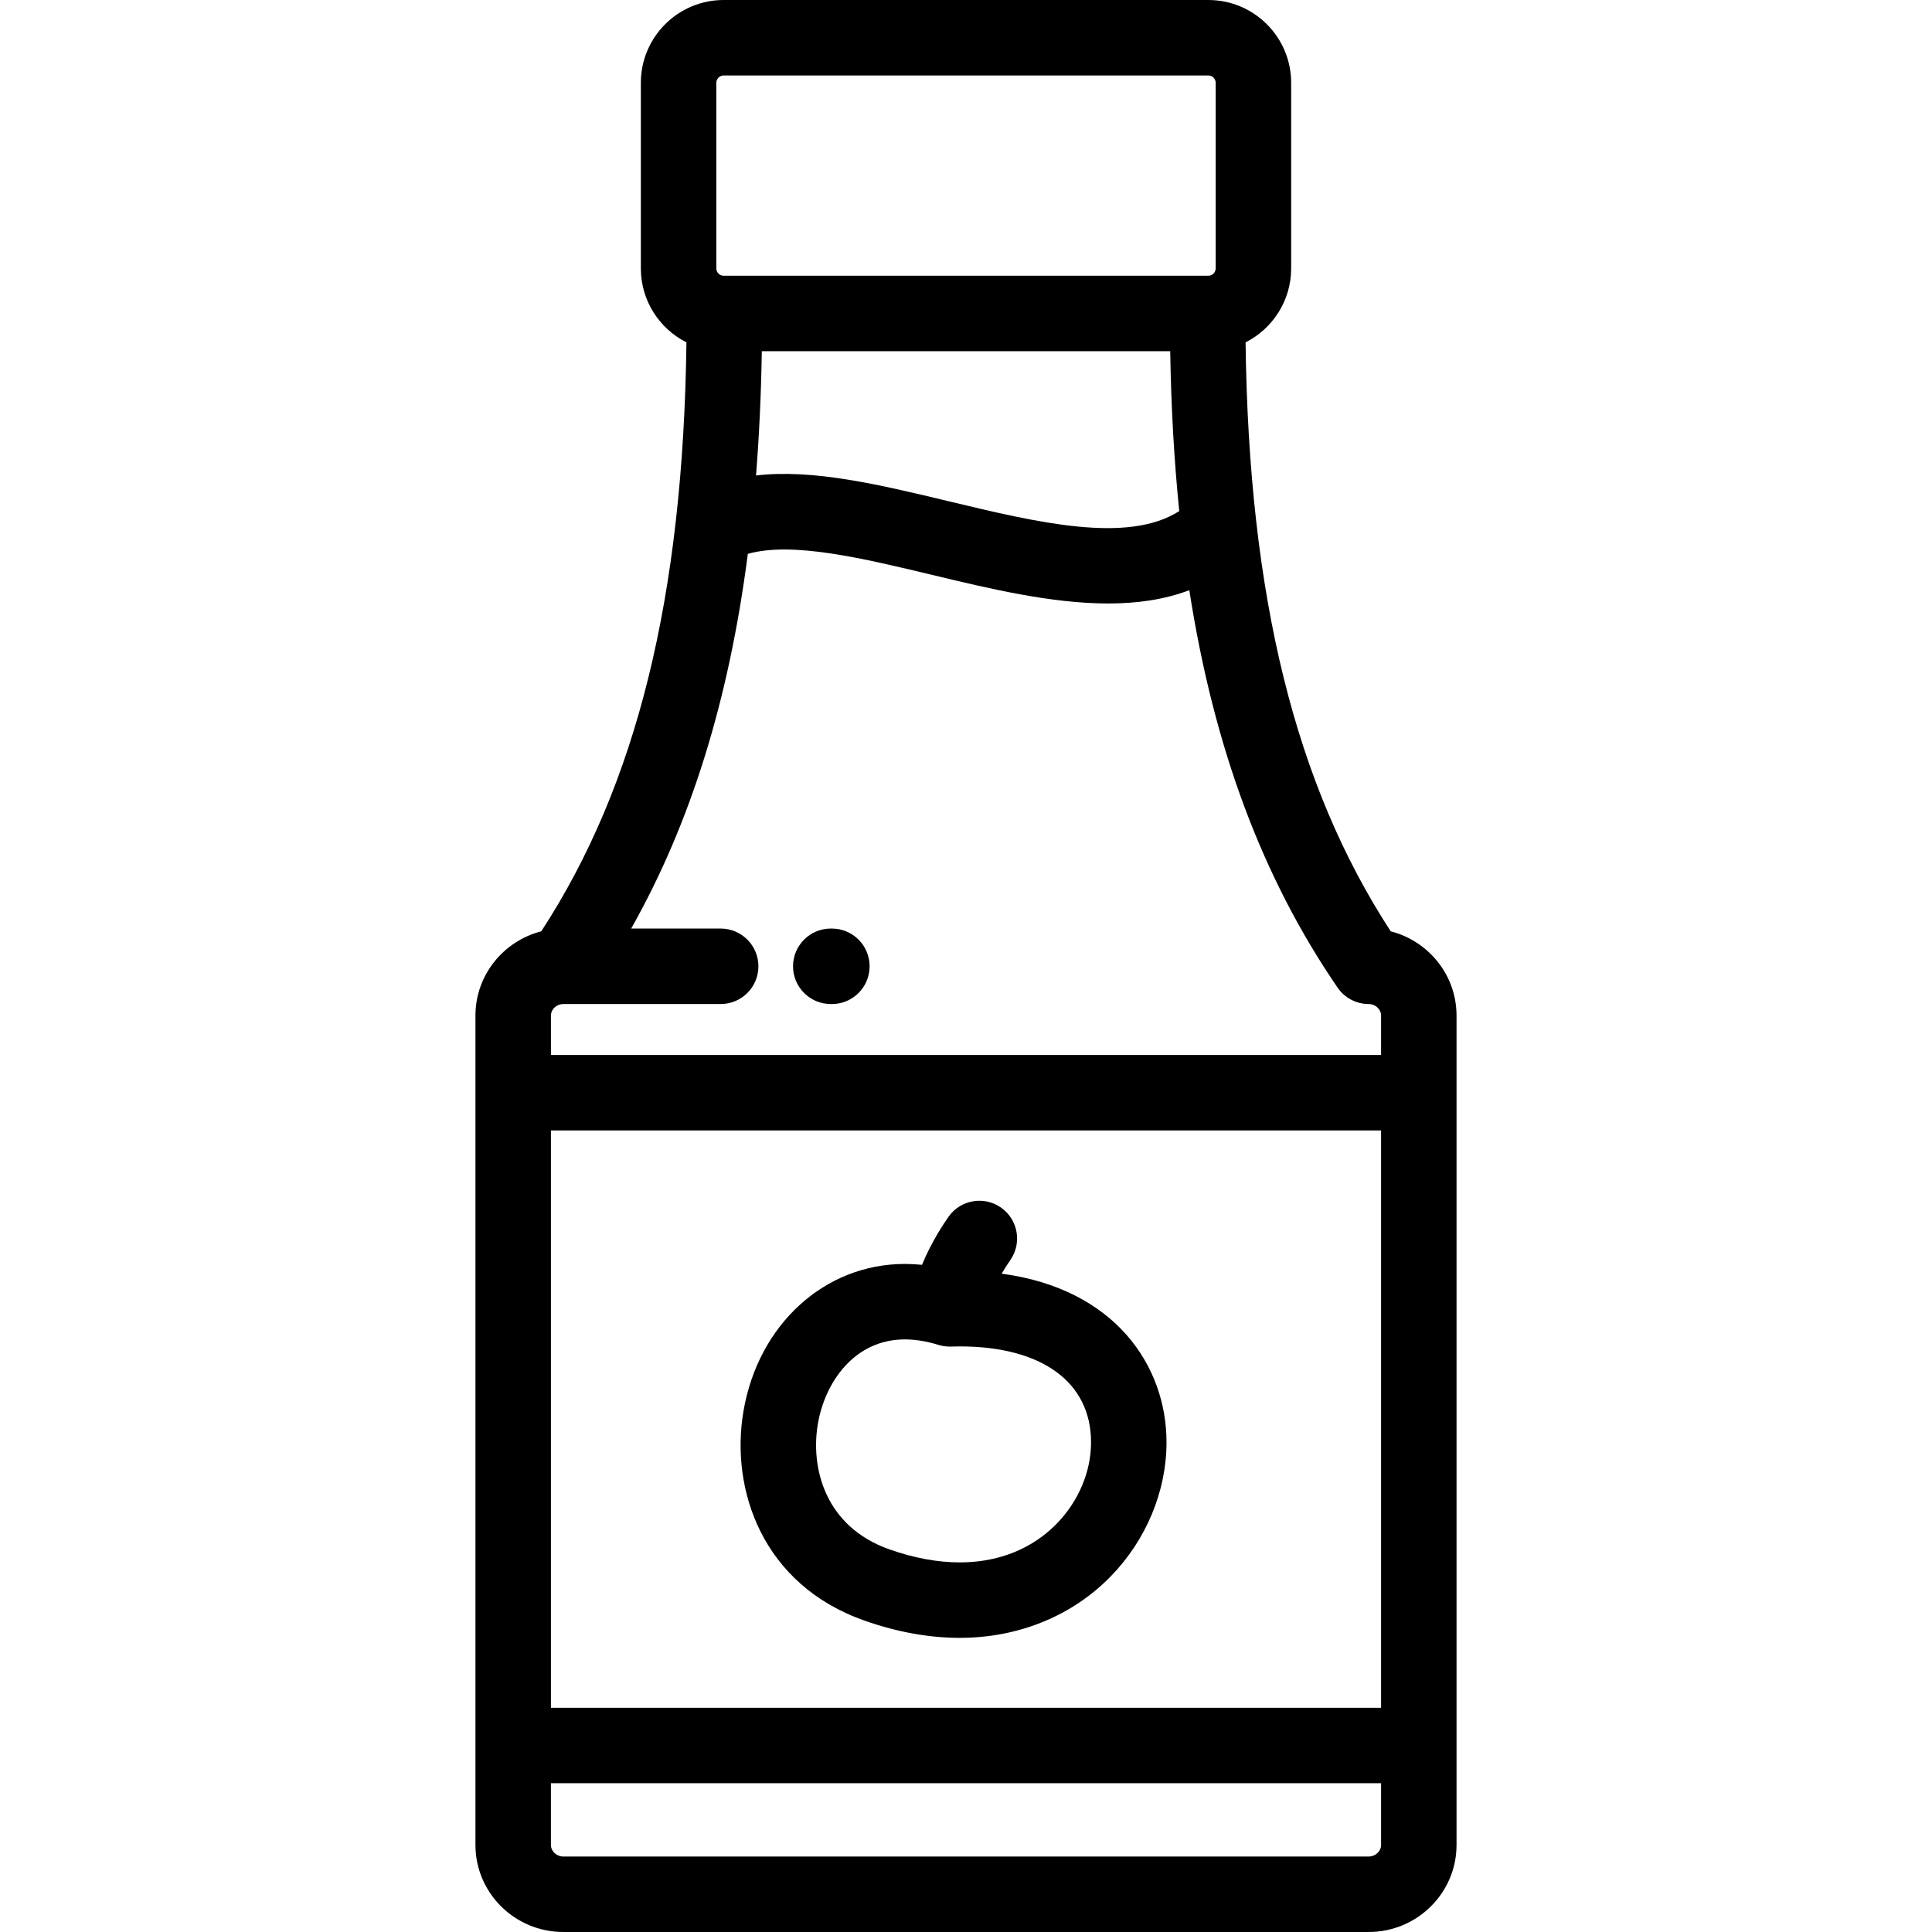 <?xml version="1.0" encoding="iso-8859-1"?>
<!-- Generator: Adobe Illustrator 19.0.0, SVG Export Plug-In . SVG Version: 6.00 Build 0)  -->
<svg version="1.1" id="Capa_1" xmlns="http://www.w3.org/2000/svg" xmlns:xlink="http://www.w3.org/1999/xlink" x="0px" y="0px"
	 viewBox="0 0 512.002 512.002" style="enable-background:new 0 0 512.002 512.002;" xml:space="preserve">
<g>
	<g>
		<path d="M368.56,246.811c-25.315-38.823-37.613-88.721-38.47-156.082c7.158-3.617,12.081-11.037,12.081-19.59V21.938
			C342.171,9.841,332.33,0,320.232,0h-128.46c-12.097,0-21.939,9.841-21.939,21.938v49.201c0,8.554,4.923,15.974,12.082,19.59
			c-0.857,67.361-13.155,117.258-38.471,156.081c-10.021,2.571-17.443,11.607-17.443,22.329v219.8
			c0,12.717,10.442,23.063,23.276,23.063h213.448c12.834,0,23.275-10.346,23.275-23.063v-219.8
			C386.002,258.418,378.581,249.383,368.56,246.811z M189.833,21.938c0-1.05,0.888-1.938,1.939-1.938h128.46
			c1.051,0,1.938,0.888,1.938,1.938v49.201c0,1.051-0.888,1.938-1.938,1.938h-0.195H191.969h-0.196
			c-1.051,0-1.939-0.888-1.939-1.938V21.938z M312.513,135.447c-13.686,8.763-37.653,3.019-60.902-2.561
			c-18.427-4.423-36.116-8.666-51.257-6.875c0.839-10.531,1.35-21.498,1.535-32.933h108.229
			C310.359,107.975,311.159,122.068,312.513,135.447z M366.001,488.939c0,1.661-1.5,3.063-3.275,3.063H149.277
			c-1.776,0-3.276-1.402-3.276-3.063v-16.363h220V488.939z M366.002,452.576h-220v-153h220V452.576z M366.002,279.576h-220V269.14
			c0-1.66,1.5-3.062,3.276-3.062h41.709c5.523,0,10-4.477,10-10s-4.477-10-10-10h-23.718c15.716-27.842,25.877-60.376,30.918-99.3
			c11.727-3.327,30.512,1.176,48.755,5.556c15.29,3.67,31.647,7.596,46.734,7.596c7.591,0,14.856-1.002,21.506-3.522
			c6.548,42.03,19.45,76.362,39.294,105.323c1.865,2.72,4.952,4.347,8.25,4.347c1.775,0,3.276,1.402,3.276,3.062V279.576z"/>
	</g>
</g>
<g>
	<g>
		<path d="M220.456,246.08h-0.291c-5.523,0-10,4.477-10,10s4.477,10,10,10h0.291c5.523,0,10-4.477,10-10
			S225.979,246.08,220.456,246.08z"/>
	</g>
</g>
<g>
	<g>
		<path d="M265.458,337.537c0.708-1.227,1.472-2.438,2.253-3.551c3.187-4.511,2.114-10.75-2.396-13.938
			c-4.512-3.188-10.751-2.115-13.938,2.396c-1.01,1.43-4.524,6.605-7.04,12.749c-1.532-0.153-3.051-0.235-4.554-0.235
			c-21.252,0-38.833,16.042-42.756,39.01c-3.547,20.767,4.995,45.986,32.072,55.512c8.618,3.032,17.1,4.57,25.21,4.57
			c15.583,0,29.811-5.792,40.061-16.307c9.387-9.63,14.77-22.569,14.77-35.5C309.141,361.973,295.523,341.551,265.458,337.537z
			 M280.049,403.783c-4.565,4.684-12.736,10.267-25.738,10.267c-5.844,0-12.092-1.156-18.572-3.436
			c-17.183-6.045-20.972-21.706-18.995-33.279c1.902-11.138,9.764-22.377,23.041-22.377c2.791,0,5.773,0.486,8.86,1.442
			c0.097,0.03,0.199,0.051,0.297,0.079c0.201,0.057,0.401,0.112,0.605,0.156c0.109,0.023,0.221,0.04,0.332,0.059
			c0.204,0.037,0.407,0.07,0.612,0.094c0.104,0.012,0.209,0.021,0.314,0.029c0.219,0.019,0.439,0.029,0.658,0.033
			c0.061,0.001,0.121,0.009,0.183,0.009c0.044,0,0.086-0.006,0.129-0.006c0.061-0.001,0.122,0.003,0.184,0.001
			c0.825-0.026,1.634-0.038,2.433-0.038c21.759,0,34.75,9.505,34.75,25.427C289.141,390.004,285.828,397.855,280.049,403.783z"/>
	</g>
</g>
<g>
</g>
<g>
</g>
<g>
</g>
<g>
</g>
<g>
</g>
<g>
</g>
<g>
</g>
<g>
</g>
<g>
</g>
<g>
</g>
<g>
</g>
<g>
</g>
<g>
</g>
<g>
</g>
<g>
</g>
</svg>
